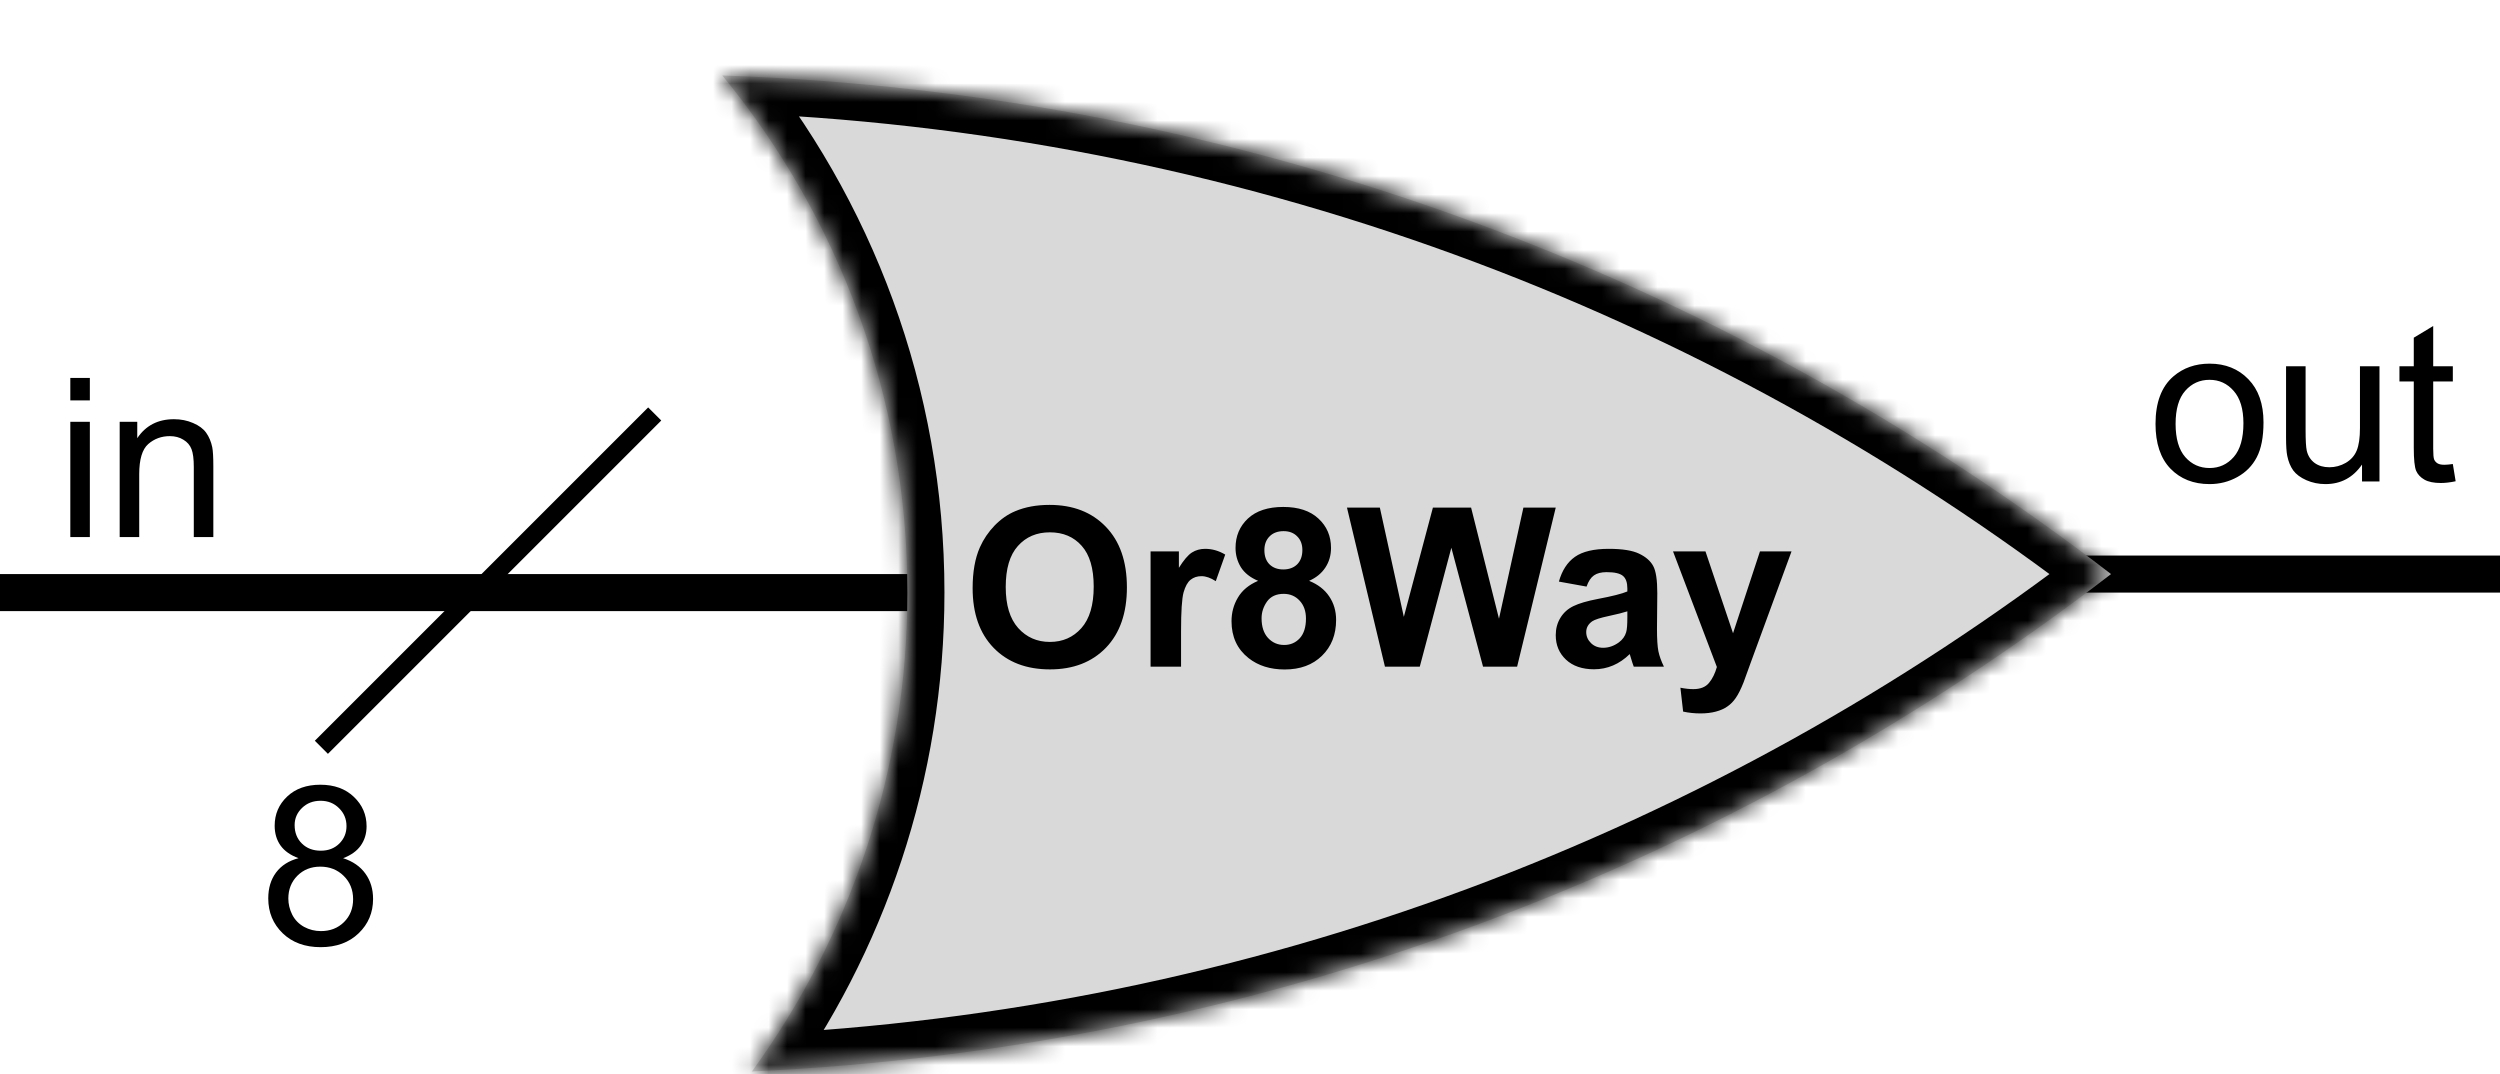 <svg width="135" height="58" viewBox="0 0 135 58" fill="none" xmlns="http://www.w3.org/2000/svg">
<line x1="112" y1="31" x2="135" y2="31" stroke="black" stroke-width="2"/>
<line y1="32" x2="51" y2="32" stroke="black" stroke-width="2"/>
<path d="M3.797 21.623V20.41H4.852V21.623H3.797ZM3.797 29V22.777H4.852V29H3.797ZM6.463 29V22.777H7.412V23.662C7.869 22.979 8.529 22.637 9.393 22.637C9.768 22.637 10.111 22.705 10.424 22.842C10.74 22.975 10.977 23.15 11.133 23.369C11.289 23.588 11.398 23.848 11.461 24.148C11.5 24.344 11.52 24.686 11.52 25.174V29H10.465V25.215C10.465 24.785 10.424 24.465 10.342 24.254C10.26 24.039 10.113 23.869 9.902 23.744C9.695 23.615 9.451 23.551 9.17 23.551C8.721 23.551 8.332 23.693 8.004 23.979C7.68 24.264 7.518 24.805 7.518 25.602V29H6.463Z" fill="black"/>
<path d="M116.398 22.889C116.398 21.736 116.719 20.883 117.359 20.328C117.895 19.867 118.547 19.637 119.316 19.637C120.172 19.637 120.871 19.918 121.414 20.48C121.957 21.039 122.229 21.812 122.229 22.801C122.229 23.602 122.107 24.232 121.865 24.693C121.627 25.15 121.277 25.506 120.816 25.76C120.359 26.014 119.859 26.141 119.316 26.141C118.445 26.141 117.74 25.861 117.201 25.303C116.666 24.744 116.398 23.939 116.398 22.889ZM117.482 22.889C117.482 23.686 117.656 24.283 118.004 24.682C118.352 25.076 118.789 25.273 119.316 25.273C119.84 25.273 120.275 25.074 120.623 24.676C120.971 24.277 121.145 23.67 121.145 22.854C121.145 22.084 120.969 21.502 120.617 21.107C120.27 20.709 119.836 20.51 119.316 20.51C118.789 20.51 118.352 20.707 118.004 21.102C117.656 21.496 117.482 22.092 117.482 22.889ZM127.549 26V25.086C127.064 25.789 126.406 26.141 125.574 26.141C125.207 26.141 124.863 26.07 124.543 25.93C124.227 25.789 123.99 25.613 123.834 25.402C123.682 25.188 123.574 24.926 123.512 24.617C123.469 24.41 123.447 24.082 123.447 23.633V19.777H124.502V23.229C124.502 23.779 124.523 24.15 124.566 24.342C124.633 24.619 124.773 24.838 124.988 24.998C125.203 25.154 125.469 25.232 125.785 25.232C126.102 25.232 126.398 25.152 126.676 24.992C126.953 24.828 127.148 24.607 127.262 24.33C127.379 24.049 127.438 23.643 127.438 23.111V19.777H128.492V26H127.549ZM132.453 25.057L132.605 25.988C132.309 26.051 132.043 26.082 131.809 26.082C131.426 26.082 131.129 26.021 130.918 25.9C130.707 25.779 130.559 25.621 130.473 25.426C130.387 25.227 130.344 24.811 130.344 24.178V20.598H129.57V19.777H130.344V18.236L131.393 17.604V19.777H132.453V20.598H131.393V24.236C131.393 24.537 131.41 24.73 131.445 24.816C131.484 24.902 131.545 24.971 131.627 25.021C131.713 25.072 131.834 25.098 131.99 25.098C132.107 25.098 132.262 25.084 132.453 25.057Z" fill="black"/>
<mask id="path-5-inside-1_113_3281" fill="white">
<path fill-rule="evenodd" clip-rule="evenodd" d="M40.602 57.86C45.884 50.601 49 41.664 49 32C49 21.398 45.25 11.673 39.005 4.076C67.183 5.032 93.094 14.921 113.996 31C93.489 46.775 68.161 56.591 40.602 57.86Z"/>
</mask>
<path fill-rule="evenodd" clip-rule="evenodd" d="M40.602 57.86C45.884 50.601 49 41.664 49 32C49 21.398 45.25 11.673 39.005 4.076C67.183 5.032 93.094 14.921 113.996 31C93.489 46.775 68.161 56.591 40.602 57.86Z" fill="#D9D9D9"/>
<path d="M40.602 57.86L38.985 56.683L36.536 60.049L40.694 59.858L40.602 57.86ZM39.005 4.076L39.073 2.077L34.65 1.927L37.46 5.346L39.005 4.076ZM113.996 31L115.216 32.585L117.277 31L115.216 29.415L113.996 31ZM42.22 59.036C47.742 51.447 51 42.101 51 32H47C47 41.227 44.026 49.755 38.985 56.683L42.22 59.036ZM51 32C51 20.918 47.079 10.747 40.55 2.806L37.46 5.346C43.422 12.598 47 21.879 47 32H51ZM38.938 6.075C66.683 7.017 92.194 16.753 112.777 32.585L115.216 29.415C93.993 13.09 67.682 3.048 39.073 2.077L38.938 6.075ZM112.777 29.415C92.584 44.948 67.647 54.613 40.51 55.862L40.694 59.858C68.676 58.57 94.395 48.601 115.216 32.585L112.777 29.415Z" fill="black" mask="url(#path-5-inside-1_113_3281)"/>
<path d="M52.522 31.758C52.522 30.883 52.652 30.148 52.914 29.555C53.109 29.117 53.375 28.725 53.711 28.377C54.051 28.029 54.422 27.771 54.824 27.604C55.359 27.377 55.977 27.264 56.676 27.264C57.941 27.264 58.953 27.656 59.711 28.441C60.473 29.227 60.853 30.318 60.853 31.717C60.853 33.103 60.477 34.19 59.723 34.975C58.969 35.756 57.961 36.147 56.699 36.147C55.422 36.147 54.406 35.758 53.652 34.98C52.898 34.199 52.522 33.125 52.522 31.758ZM54.309 31.699C54.309 32.672 54.533 33.41 54.982 33.914C55.432 34.414 56.002 34.664 56.693 34.664C57.385 34.664 57.951 34.416 58.393 33.92C58.838 33.42 59.06 32.672 59.06 31.676C59.06 30.691 58.844 29.957 58.41 29.473C57.98 28.988 57.408 28.746 56.693 28.746C55.978 28.746 55.402 28.992 54.965 29.484C54.527 29.973 54.309 30.711 54.309 31.699ZM63.777 36H62.131V29.777H63.66V30.662C63.922 30.244 64.156 29.969 64.363 29.836C64.574 29.703 64.812 29.637 65.078 29.637C65.453 29.637 65.814 29.74 66.162 29.947L65.652 31.383C65.375 31.203 65.117 31.113 64.879 31.113C64.648 31.113 64.453 31.178 64.293 31.307C64.133 31.432 64.006 31.66 63.912 31.992C63.822 32.324 63.777 33.02 63.777 34.078V36ZM67.938 31.365C67.512 31.186 67.201 30.939 67.006 30.627C66.814 30.311 66.719 29.965 66.719 29.59C66.719 28.949 66.941 28.42 67.387 28.002C67.836 27.584 68.473 27.375 69.297 27.375C70.113 27.375 70.746 27.584 71.195 28.002C71.648 28.42 71.875 28.949 71.875 29.59C71.875 29.988 71.772 30.344 71.564 30.656C71.357 30.965 71.066 31.201 70.691 31.365C71.168 31.557 71.529 31.836 71.775 32.203C72.025 32.57 72.15 32.994 72.15 33.475C72.15 34.268 71.897 34.912 71.389 35.408C70.885 35.904 70.213 36.152 69.373 36.152C68.592 36.152 67.941 35.947 67.422 35.537C66.809 35.053 66.502 34.389 66.502 33.545C66.502 33.08 66.617 32.654 66.848 32.268C67.078 31.877 67.441 31.576 67.938 31.365ZM68.277 29.707C68.277 30.035 68.369 30.291 68.553 30.475C68.74 30.658 68.988 30.75 69.297 30.75C69.609 30.75 69.859 30.658 70.047 30.475C70.234 30.287 70.328 30.029 70.328 29.701C70.328 29.393 70.234 29.146 70.047 28.963C69.863 28.775 69.619 28.682 69.314 28.682C68.998 28.682 68.746 28.775 68.559 28.963C68.371 29.15 68.277 29.398 68.277 29.707ZM68.125 33.387C68.125 33.84 68.24 34.193 68.471 34.447C68.705 34.701 68.996 34.828 69.344 34.828C69.684 34.828 69.965 34.707 70.188 34.465C70.41 34.219 70.522 33.865 70.522 33.404C70.522 33.002 70.408 32.68 70.182 32.438C69.955 32.191 69.668 32.068 69.32 32.068C68.918 32.068 68.617 32.207 68.418 32.484C68.223 32.762 68.125 33.062 68.125 33.387ZM74.787 36L72.736 27.41H74.512L75.807 33.31L77.377 27.41H79.439L80.945 33.41L82.264 27.41H84.01L81.924 36H80.084L78.373 29.578L76.668 36H74.787ZM85.674 31.676L84.18 31.406C84.348 30.805 84.637 30.359 85.047 30.07C85.457 29.781 86.066 29.637 86.875 29.637C87.609 29.637 88.156 29.725 88.516 29.9C88.875 30.072 89.127 30.293 89.272 30.562C89.42 30.828 89.494 31.318 89.494 32.033L89.477 33.955C89.477 34.502 89.502 34.906 89.553 35.168C89.607 35.426 89.707 35.703 89.852 36H88.223C88.18 35.891 88.127 35.728 88.064 35.514C88.037 35.416 88.018 35.352 88.006 35.32C87.725 35.594 87.424 35.799 87.103 35.935C86.783 36.072 86.441 36.141 86.078 36.141C85.438 36.141 84.932 35.967 84.561 35.619C84.193 35.272 84.01 34.832 84.01 34.301C84.01 33.949 84.094 33.637 84.262 33.363C84.43 33.086 84.664 32.875 84.965 32.73C85.269 32.582 85.707 32.453 86.277 32.344C87.047 32.199 87.58 32.065 87.877 31.939V31.775C87.877 31.459 87.799 31.234 87.643 31.102C87.486 30.965 87.191 30.896 86.758 30.896C86.465 30.896 86.236 30.955 86.072 31.072C85.908 31.186 85.775 31.387 85.674 31.676ZM87.877 33.012C87.666 33.082 87.332 33.166 86.875 33.264C86.418 33.361 86.119 33.457 85.978 33.551C85.764 33.703 85.656 33.897 85.656 34.131C85.656 34.361 85.742 34.56 85.914 34.728C86.086 34.897 86.305 34.98 86.57 34.98C86.867 34.98 87.15 34.883 87.42 34.688C87.619 34.539 87.75 34.357 87.812 34.143C87.856 34.002 87.877 33.734 87.877 33.34V33.012ZM90.344 29.777H92.096L93.584 34.195L95.037 29.777H96.742L94.545 35.766L94.152 36.85C94.008 37.213 93.869 37.49 93.736 37.682C93.607 37.873 93.457 38.027 93.285 38.145C93.117 38.266 92.908 38.359 92.658 38.426C92.412 38.492 92.133 38.525 91.82 38.525C91.504 38.525 91.193 38.492 90.889 38.426L90.742 37.137C91 37.188 91.232 37.213 91.439 37.213C91.822 37.213 92.106 37.1 92.289 36.873C92.473 36.65 92.613 36.365 92.711 36.018L90.344 29.777Z" fill="black"/>
<line x1="35.354" y1="22.354" x2="17.354" y2="40.354" stroke="black"/>
<path d="M16.121 46.342C15.684 46.182 15.359 45.953 15.148 45.656C14.938 45.359 14.832 45.004 14.832 44.59C14.832 43.965 15.057 43.44 15.506 43.014C15.955 42.588 16.553 42.375 17.299 42.375C18.049 42.375 18.652 42.594 19.109 43.031C19.566 43.465 19.795 43.994 19.795 44.619C19.795 45.018 19.689 45.365 19.479 45.662C19.271 45.955 18.955 46.182 18.529 46.342C19.057 46.514 19.457 46.791 19.73 47.174C20.008 47.557 20.146 48.014 20.146 48.545C20.146 49.279 19.887 49.897 19.367 50.397C18.848 50.897 18.164 51.147 17.316 51.147C16.469 51.147 15.785 50.897 15.266 50.397C14.746 49.893 14.486 49.266 14.486 48.516C14.486 47.957 14.627 47.49 14.908 47.115C15.193 46.736 15.598 46.478 16.121 46.342ZM15.91 44.555C15.91 44.961 16.041 45.293 16.303 45.551C16.564 45.809 16.904 45.938 17.322 45.938C17.729 45.938 18.061 45.81 18.318 45.557C18.58 45.299 18.711 44.984 18.711 44.613C18.711 44.227 18.576 43.902 18.307 43.641C18.041 43.375 17.709 43.242 17.311 43.242C16.908 43.242 16.574 43.371 16.309 43.629C16.043 43.887 15.91 44.195 15.91 44.555ZM15.57 48.522C15.57 48.822 15.641 49.113 15.781 49.395C15.926 49.676 16.139 49.895 16.42 50.051C16.701 50.203 17.004 50.279 17.328 50.279C17.832 50.279 18.248 50.117 18.576 49.793C18.904 49.469 19.068 49.057 19.068 48.557C19.068 48.049 18.898 47.629 18.559 47.297C18.223 46.965 17.801 46.799 17.293 46.799C16.797 46.799 16.385 46.963 16.057 47.291C15.732 47.619 15.57 48.029 15.57 48.522Z" fill="black"/>
</svg>
